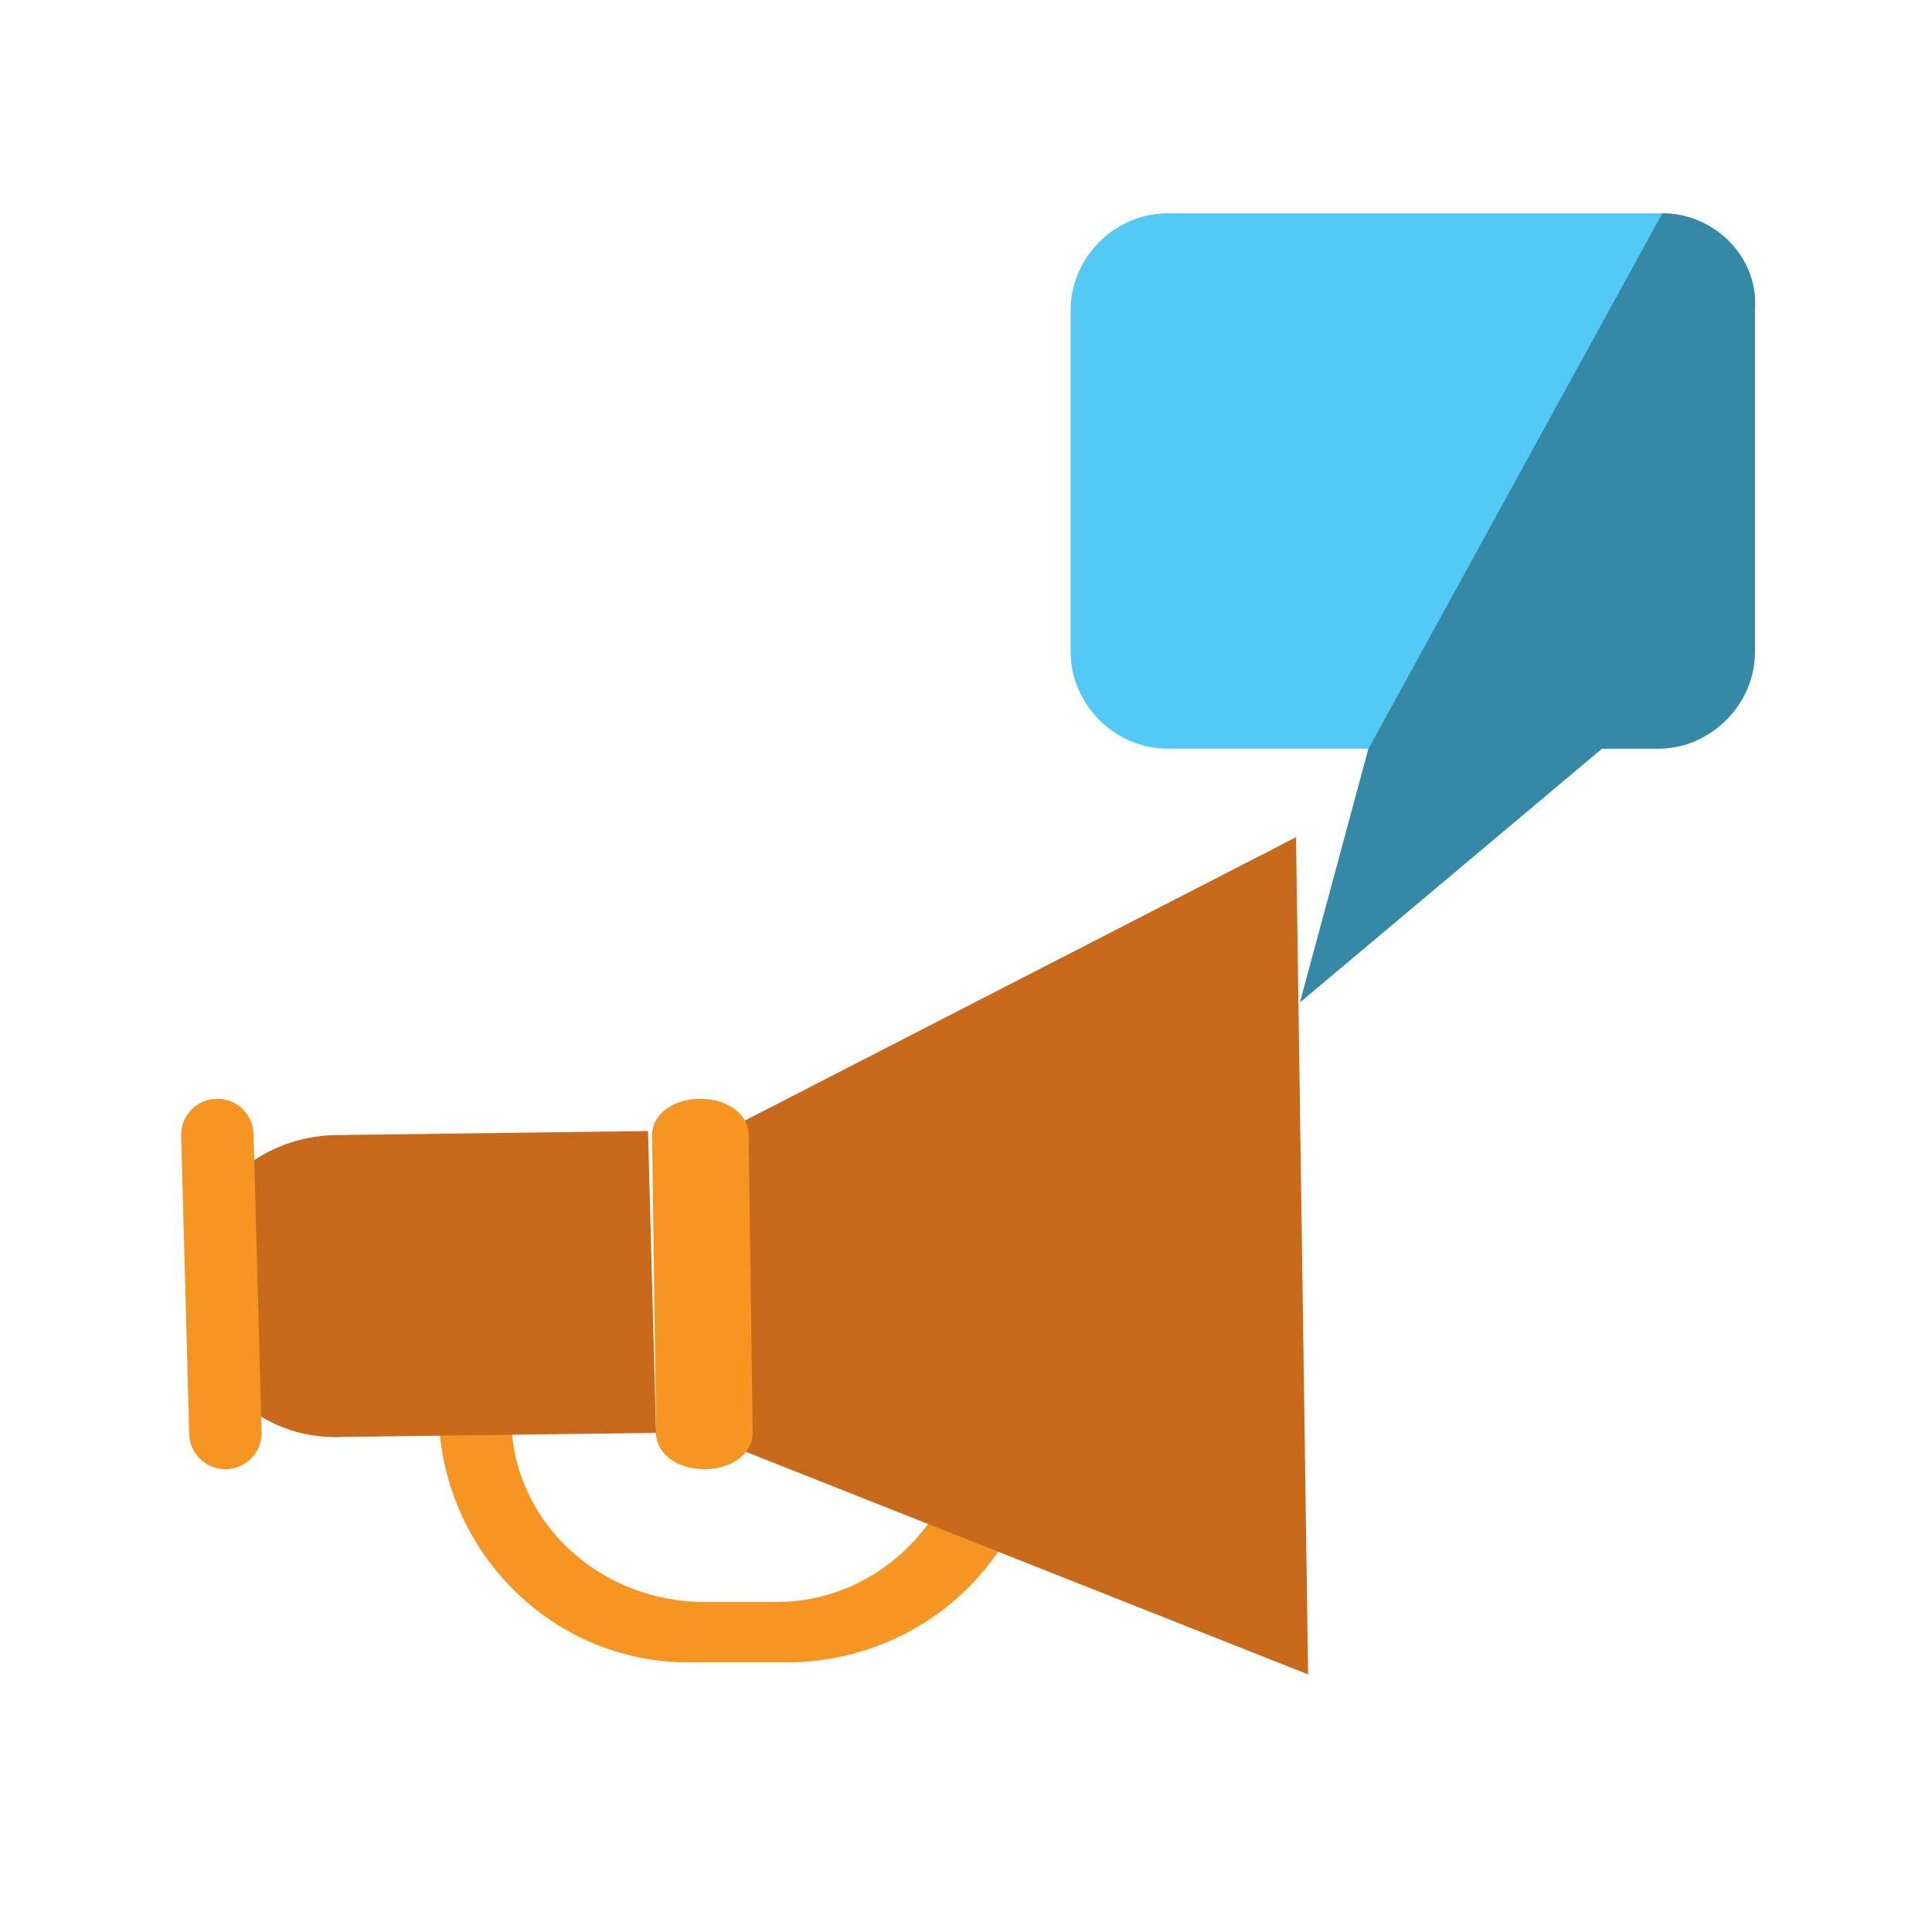 <?xml version="1.0" encoding="utf-8"?>
<!DOCTYPE svg PUBLIC "-//W3C//DTD SVG 1.1//EN" "http://www.w3.org/Graphics/SVG/1.1/DTD/svg11.dtd">
<svg version="1.1"
	 xmlns="http://www.w3.org/2000/svg" xmlns:xlink="http://www.w3.org/1999/xlink"
	 x="0px" y="0px" width="48px" height="48px" viewBox="-4.5 -5.3 48 48">
<defs>
</defs>
<path fill="#F79523" d="M19.5,29.7c0,2.6-2.1,4.8-4.7,4.8l-1.8,0c-2.6,0-4.8-2-4.8-4.6l-1.8,0c0.1,3.4,2.9,6.2,6.4,6.1l2.4,0
	c3.5-0.1,6.2-2.9,6.2-6.3L19.5,29.7z"/>
<polygon fill="#C8691C" points="13.5,22.8 13.6,30.6 28,36.3 27.7,15.5 "/>
<path fill="#C8691C" d="M11.6,22.8l-7.7,0.1c-2.1,0-3.8,1.7-3.7,3.8c0,2.1,1.7,3.8,3.8,3.7l7.8-0.1L11.6,22.8z"/>
<path fill="#F79523" d="M2,30.3c0,0.5-0.4,0.9-0.9,0.9l0,0c-0.5,0-0.9-0.4-0.9-0.9L0,22.9c0-0.5,0.4-0.9,0.9-0.9l0,0
	c0.5,0,0.9,0.4,0.9,0.9L2,30.3z"/>
<path fill="#F79523" d="M14.2,30.3c0,0.5-0.5,0.9-1.2,0.9l0,0c-0.7,0-1.2-0.4-1.2-0.9l-0.1-7.4c0-0.5,0.5-0.9,1.2-0.9l0,0
	c0.7,0,1.2,0.4,1.2,0.9L14.2,30.3z"/>
<path fill="#52CAF5" d="M36.8,0H24.5c-1.3,0-2.4,1.1-2.4,2.4v8.5c0,1.3,1.1,2.4,2.4,2.4h5l-1.7,6.3l7.5-6.3h1.4
	c1.3,0,2.4-1.1,2.4-2.4V2.4C39.2,1.1,38.1,0,36.8,0z"/>
<path fill="#3588A6" d="M36.8,0l-7.3,13.3l-1.7,6.3l7.5-6.3h1.4c1.3,0,2.4-1.1,2.4-2.4V2.4C39.2,1.1,38.1,0,36.8,0z"/>
</svg>

